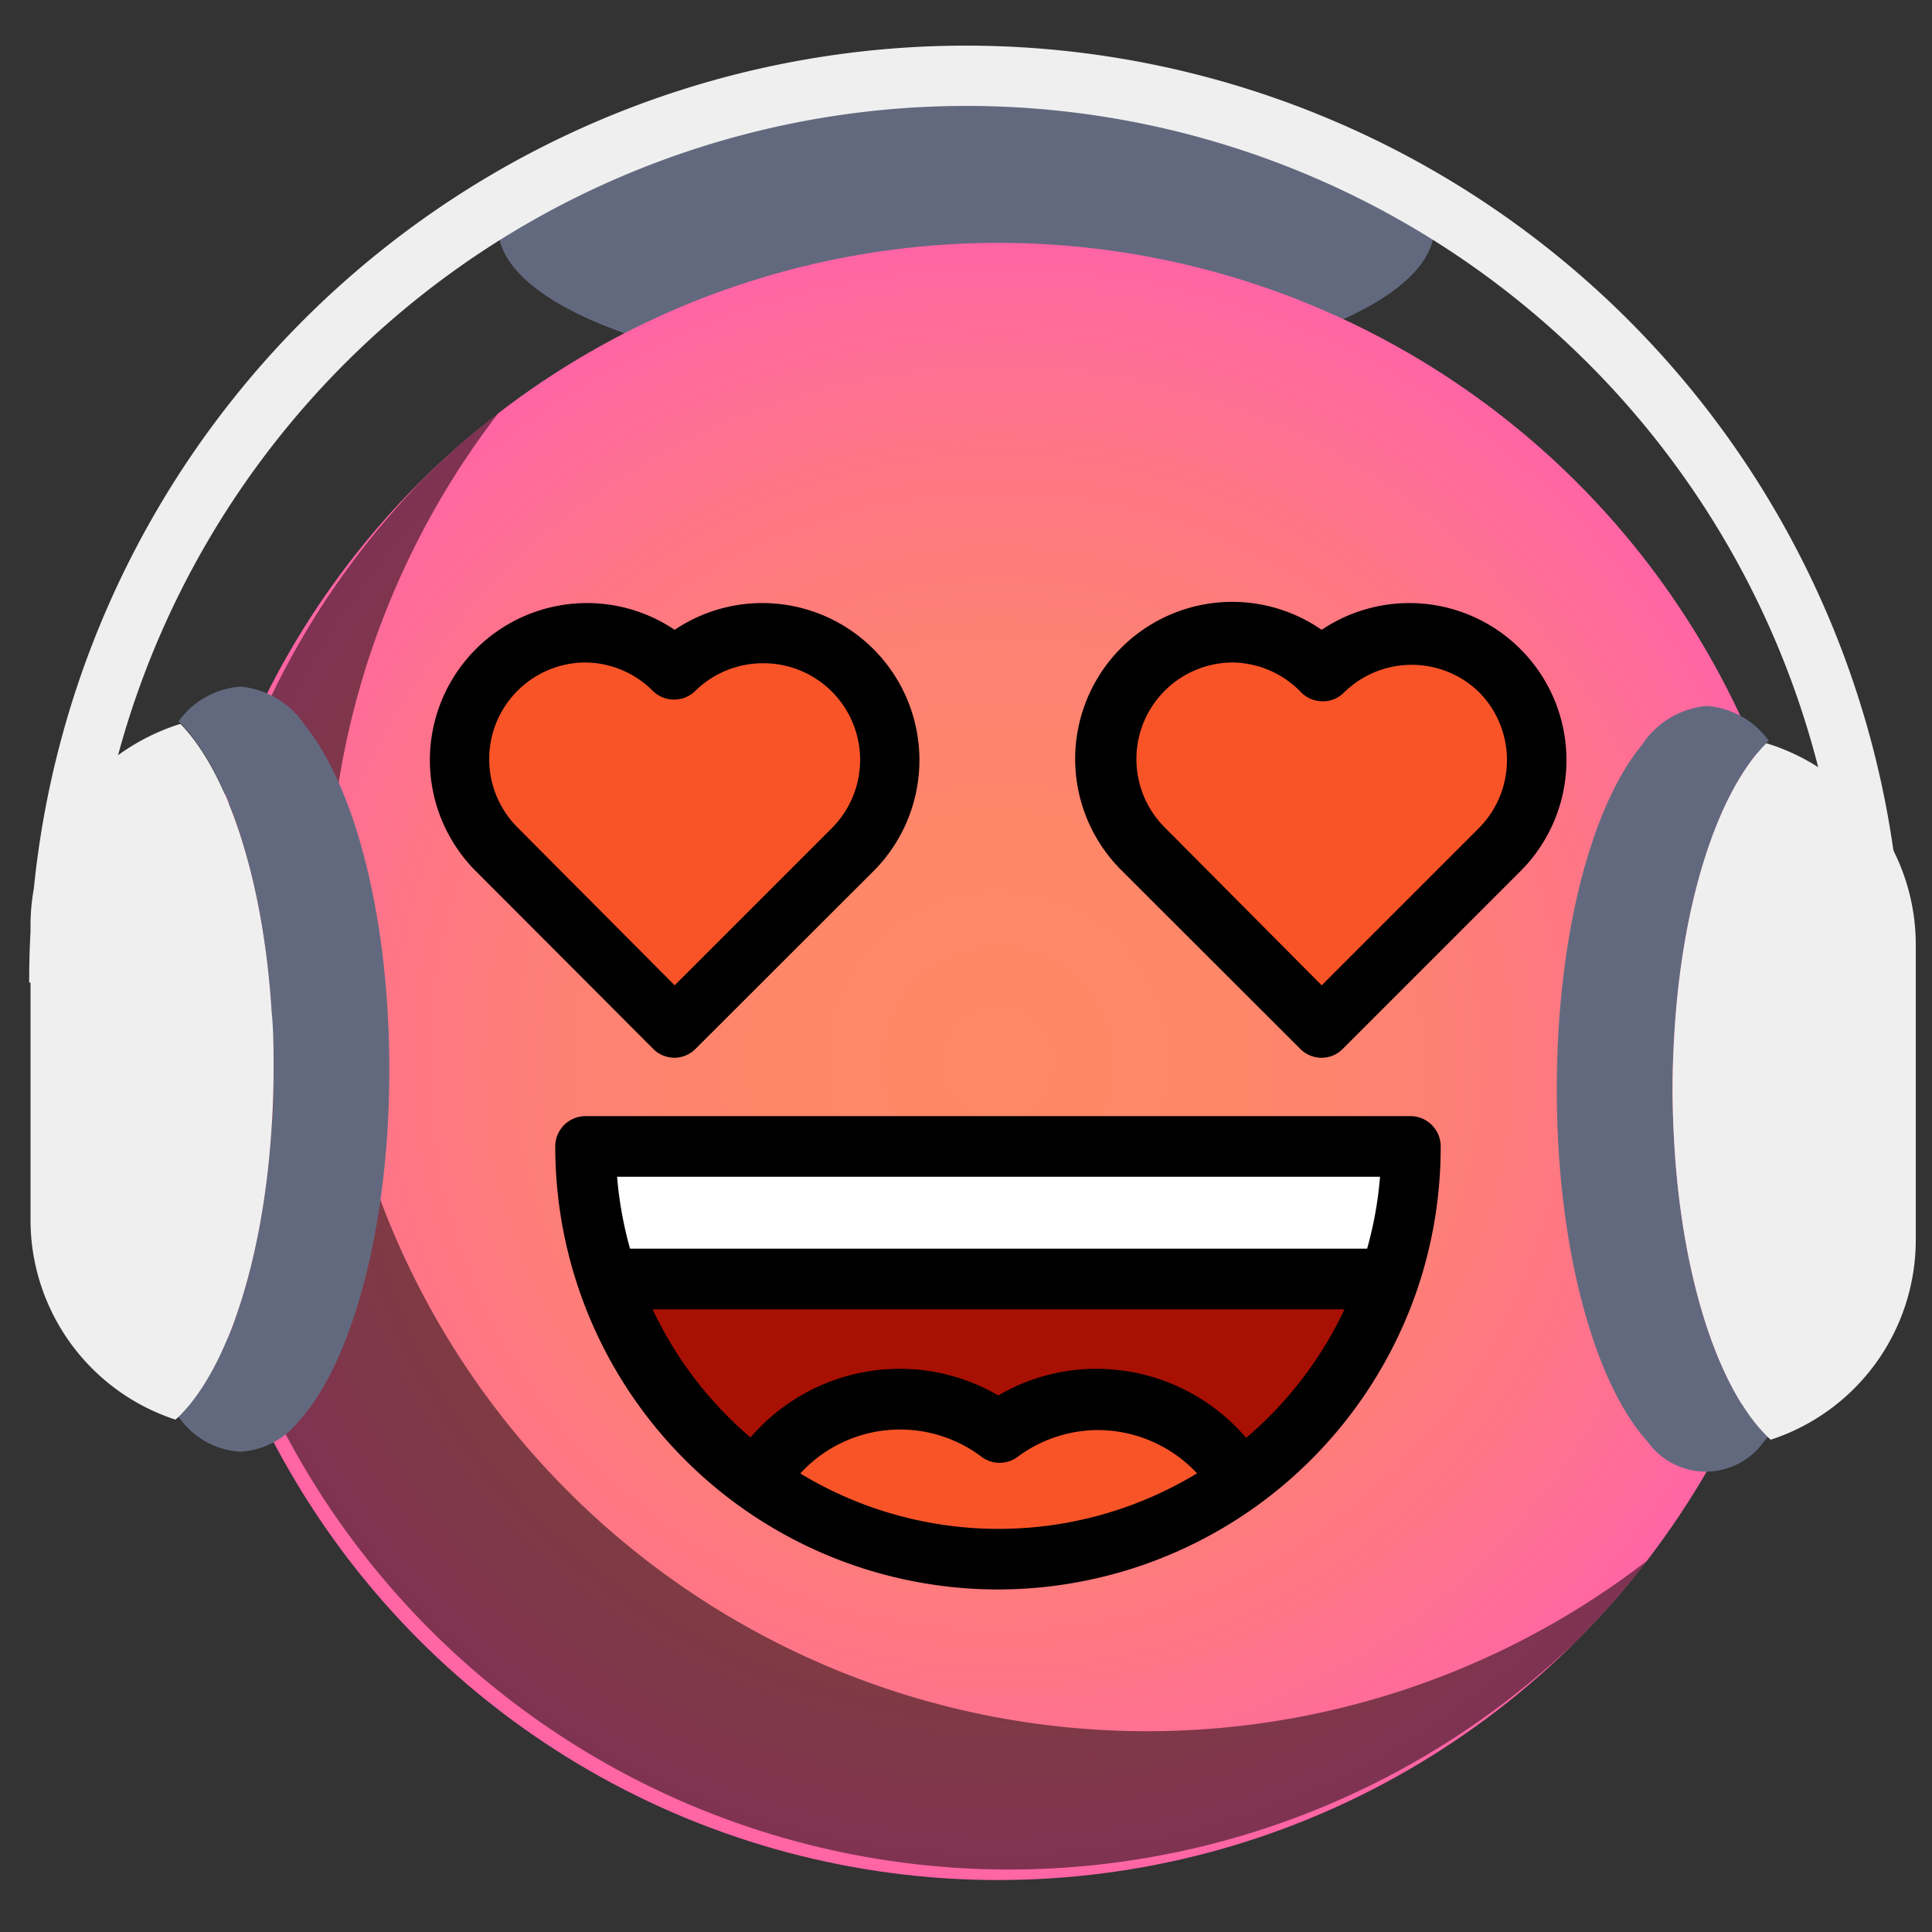 <svg id="Ebene_1" data-name="Ebene 1" xmlns="http://www.w3.org/2000/svg" xmlns:xlink="http://www.w3.org/1999/xlink" viewBox="0 0 100 100"><rect x="0" y="0" width="100" height="100" fill="#333333" stroke="none"/><defs><style>.cls-1{fill:#62697f;}.cls-2{fill:url(#Unbenannter_Verlauf_20);}.cls-3{opacity:0.5;}.cls-4{fill:#f95428;}.cls-5{fill:#fff;}.cls-6{fill:#a81004;}.cls-7{fill:#efefef;}</style><radialGradient id="Unbenannter_Verlauf_20" cx="51.67" cy="54.94" r="42.37" gradientUnits="userSpaceOnUse"><stop offset="0" stop-color="#fe8965"/><stop offset="0.28" stop-color="#fe8768"/><stop offset="0.51" stop-color="#fe8173"/><stop offset="0.73" stop-color="#fe7784"/><stop offset="0.94" stop-color="#ff6a9d"/><stop offset="1" stop-color="#ff65a5"/></radialGradient></defs><title>11</title><g id="In_Love" data-name="In Love"><ellipse class="cls-1" cx="50.01" cy="11.78" rx="24.23" ry="8"/><circle class="cls-2" cx="51.67" cy="54.94" r="42.37"/><path class="cls-3" d="M29.41,77.2A42.36,42.36,0,0,1,25.8,21.38,41.81,41.81,0,0,0,21.71,25,42.37,42.37,0,0,0,81.63,84.9a43.29,43.29,0,0,0,3.6-4.1A42.37,42.37,0,0,1,29.41,77.2Z"/><path class="cls-4" d="M68.41,34.64h0a6.54,6.54,0,0,0-9.26,0h0a6.55,6.55,0,0,0,0,9.27h0l9.26,9.27,9.27-9.27h0a6.55,6.55,0,0,0,0-9.27h0a6.55,6.55,0,0,0-9.27,0Z"/><path class="cls-4" d="M34.92,34.64h0a6.55,6.55,0,0,0-9.27,0h0a6.55,6.55,0,0,0,0,9.27h0l9.27,9.27,9.27-9.27h0a6.55,6.55,0,0,0,0-9.27h0a6.55,6.55,0,0,0-9.27,0Z"/><path class="cls-5" d="M30.31,59.34H73A21.31,21.31,0,0,1,71.9,66.2H31.43A21.35,21.35,0,0,1,30.31,59.34Z"/><path class="cls-6" d="M31.43,66.2H71.9a21.38,21.38,0,0,1-7.73,10.45,8.59,8.59,0,0,0-12.5-2.51,8.6,8.6,0,0,0-12.51,2.51A21.38,21.38,0,0,1,31.43,66.2Z"/><path class="cls-4" d="M56.79,72.45a8.58,8.58,0,0,1,7.38,4.2,21.33,21.33,0,0,1-25,0,8.6,8.6,0,0,1,12.51-2.51A8.57,8.57,0,0,1,56.79,72.45Z"/><path d="M68.41,54.75a1.56,1.56,0,0,1-1.11-.46L58,45A8.13,8.13,0,0,1,68.41,32.6,8.13,8.13,0,0,1,78.79,45l-9.27,9.27A1.53,1.53,0,0,1,68.41,54.75ZM63.78,34.29a5,5,0,0,0-3.52,8.51L68.41,51l8.16-8.16a5,5,0,0,0,0-7,5,5,0,0,0-7,0,1.53,1.53,0,0,1-1.11.46,1.57,1.57,0,0,1-1.11-.46A5,5,0,0,0,63.78,34.29Z"/><path d="M34.92,54.75a1.56,1.56,0,0,1-1.11-.46L24.54,45A8.13,8.13,0,0,1,34.92,32.6,8.13,8.13,0,0,1,45.3,45L36,54.29A1.56,1.56,0,0,1,34.92,54.75ZM30.29,34.29a5,5,0,0,0-3.53,8.51L34.92,51l8.16-8.16a5,5,0,0,0-3.53-8.51A5,5,0,0,0,36,35.75a1.57,1.57,0,0,1-2.22,0A5,5,0,0,0,30.29,34.29Z"/><path d="M51.67,82.27A22.92,22.92,0,0,1,28.74,59.34a1.57,1.57,0,0,1,1.57-1.57H73a1.57,1.57,0,0,1,1.57,1.57,22.93,22.93,0,0,1-1.2,7.36h0A22.95,22.95,0,0,1,51.67,82.27ZM31.94,60.91a19.91,19.91,0,0,0,1,4.78,19.79,19.79,0,0,0,37.49,0h0a19.44,19.44,0,0,0,1-4.78Z"/><rect x="31.43" y="64.63" width="40.47" height="3.14"/><path d="M63,77.69a1.76,1.76,0,0,0-.14-.23,7.05,7.05,0,0,0-6-3.44,7,7,0,0,0-4.18,1.38,1.56,1.56,0,0,1-1.88,0,7,7,0,0,0-10.22,2c0,.08-.09.16-.13.24L37.6,76.22l.21-.37a10.18,10.18,0,0,1,8.73-5,10.06,10.06,0,0,1,5.13,1.38,10,10,0,0,1,5.12-1.38,10.19,10.19,0,0,1,8.73,5c.07.12.15.24.21.37Z"/><path class="cls-1" d="M85,38.54a4.48,4.48,0,0,1,3.34-2,4.35,4.35,0,0,1,3.21,1.8l-.1.09C88.92,41,87.09,46.6,86.67,53.4c-.06,1-.1,2-.1,3s.05,2.21.12,3.27c.46,6.75,2.32,12.29,4.81,14.71l-.21.25a3.69,3.69,0,0,1-6,0c-2.74-3-4.68-9.93-4.71-18v-.19C80.57,48.5,82.36,41.73,85,38.54Z"/><path class="cls-1" d="M15.78,37.54a4.48,4.48,0,0,0-3.33-2,4.33,4.33,0,0,0-3.21,1.8l.1.09c2.47,2.51,4.3,8.13,4.72,14.93.06,1,.1,2,.1,3s0,2.21-.12,3.27c-.46,6.75-2.31,12.29-4.8,14.71l.2.25a4.15,4.15,0,0,0,3,1.55,4.15,4.15,0,0,0,3-1.55c2.75-3,4.68-9.93,4.71-18v-.19C20.16,47.5,18.37,40.73,15.78,37.54Z"/><path class="cls-7" d="M98.09,44.2,98,44a48.49,48.49,0,0,0-96.25,2,10.78,10.78,0,0,0-.17,1.81v.43c-.05.87-.07,1.74-.07,2.62h.07v12.2A10.88,10.88,0,0,0,9.08,73.48l.16-.14c2.49-2.42,4.34-8,4.8-14.71q.12-1.59.12-3.27c0-1,0-2-.1-3C13.64,45.6,11.81,40,9.34,37.47l-.23.07a11.19,11.19,0,0,0-3,1.55,45.5,45.5,0,0,1,88,.62,10.9,10.9,0,0,0-2.46-1.17l-.23-.07C88.92,41,87.09,46.6,86.67,53.4c-.06,1-.1,2-.1,3s.05,2.21.12,3.27c.46,6.75,2.32,12.29,4.81,14.71l.15.14a10.88,10.88,0,0,0,7.51-10.34V48.89A10.83,10.83,0,0,0,98.09,44.2Z"/></g></svg>